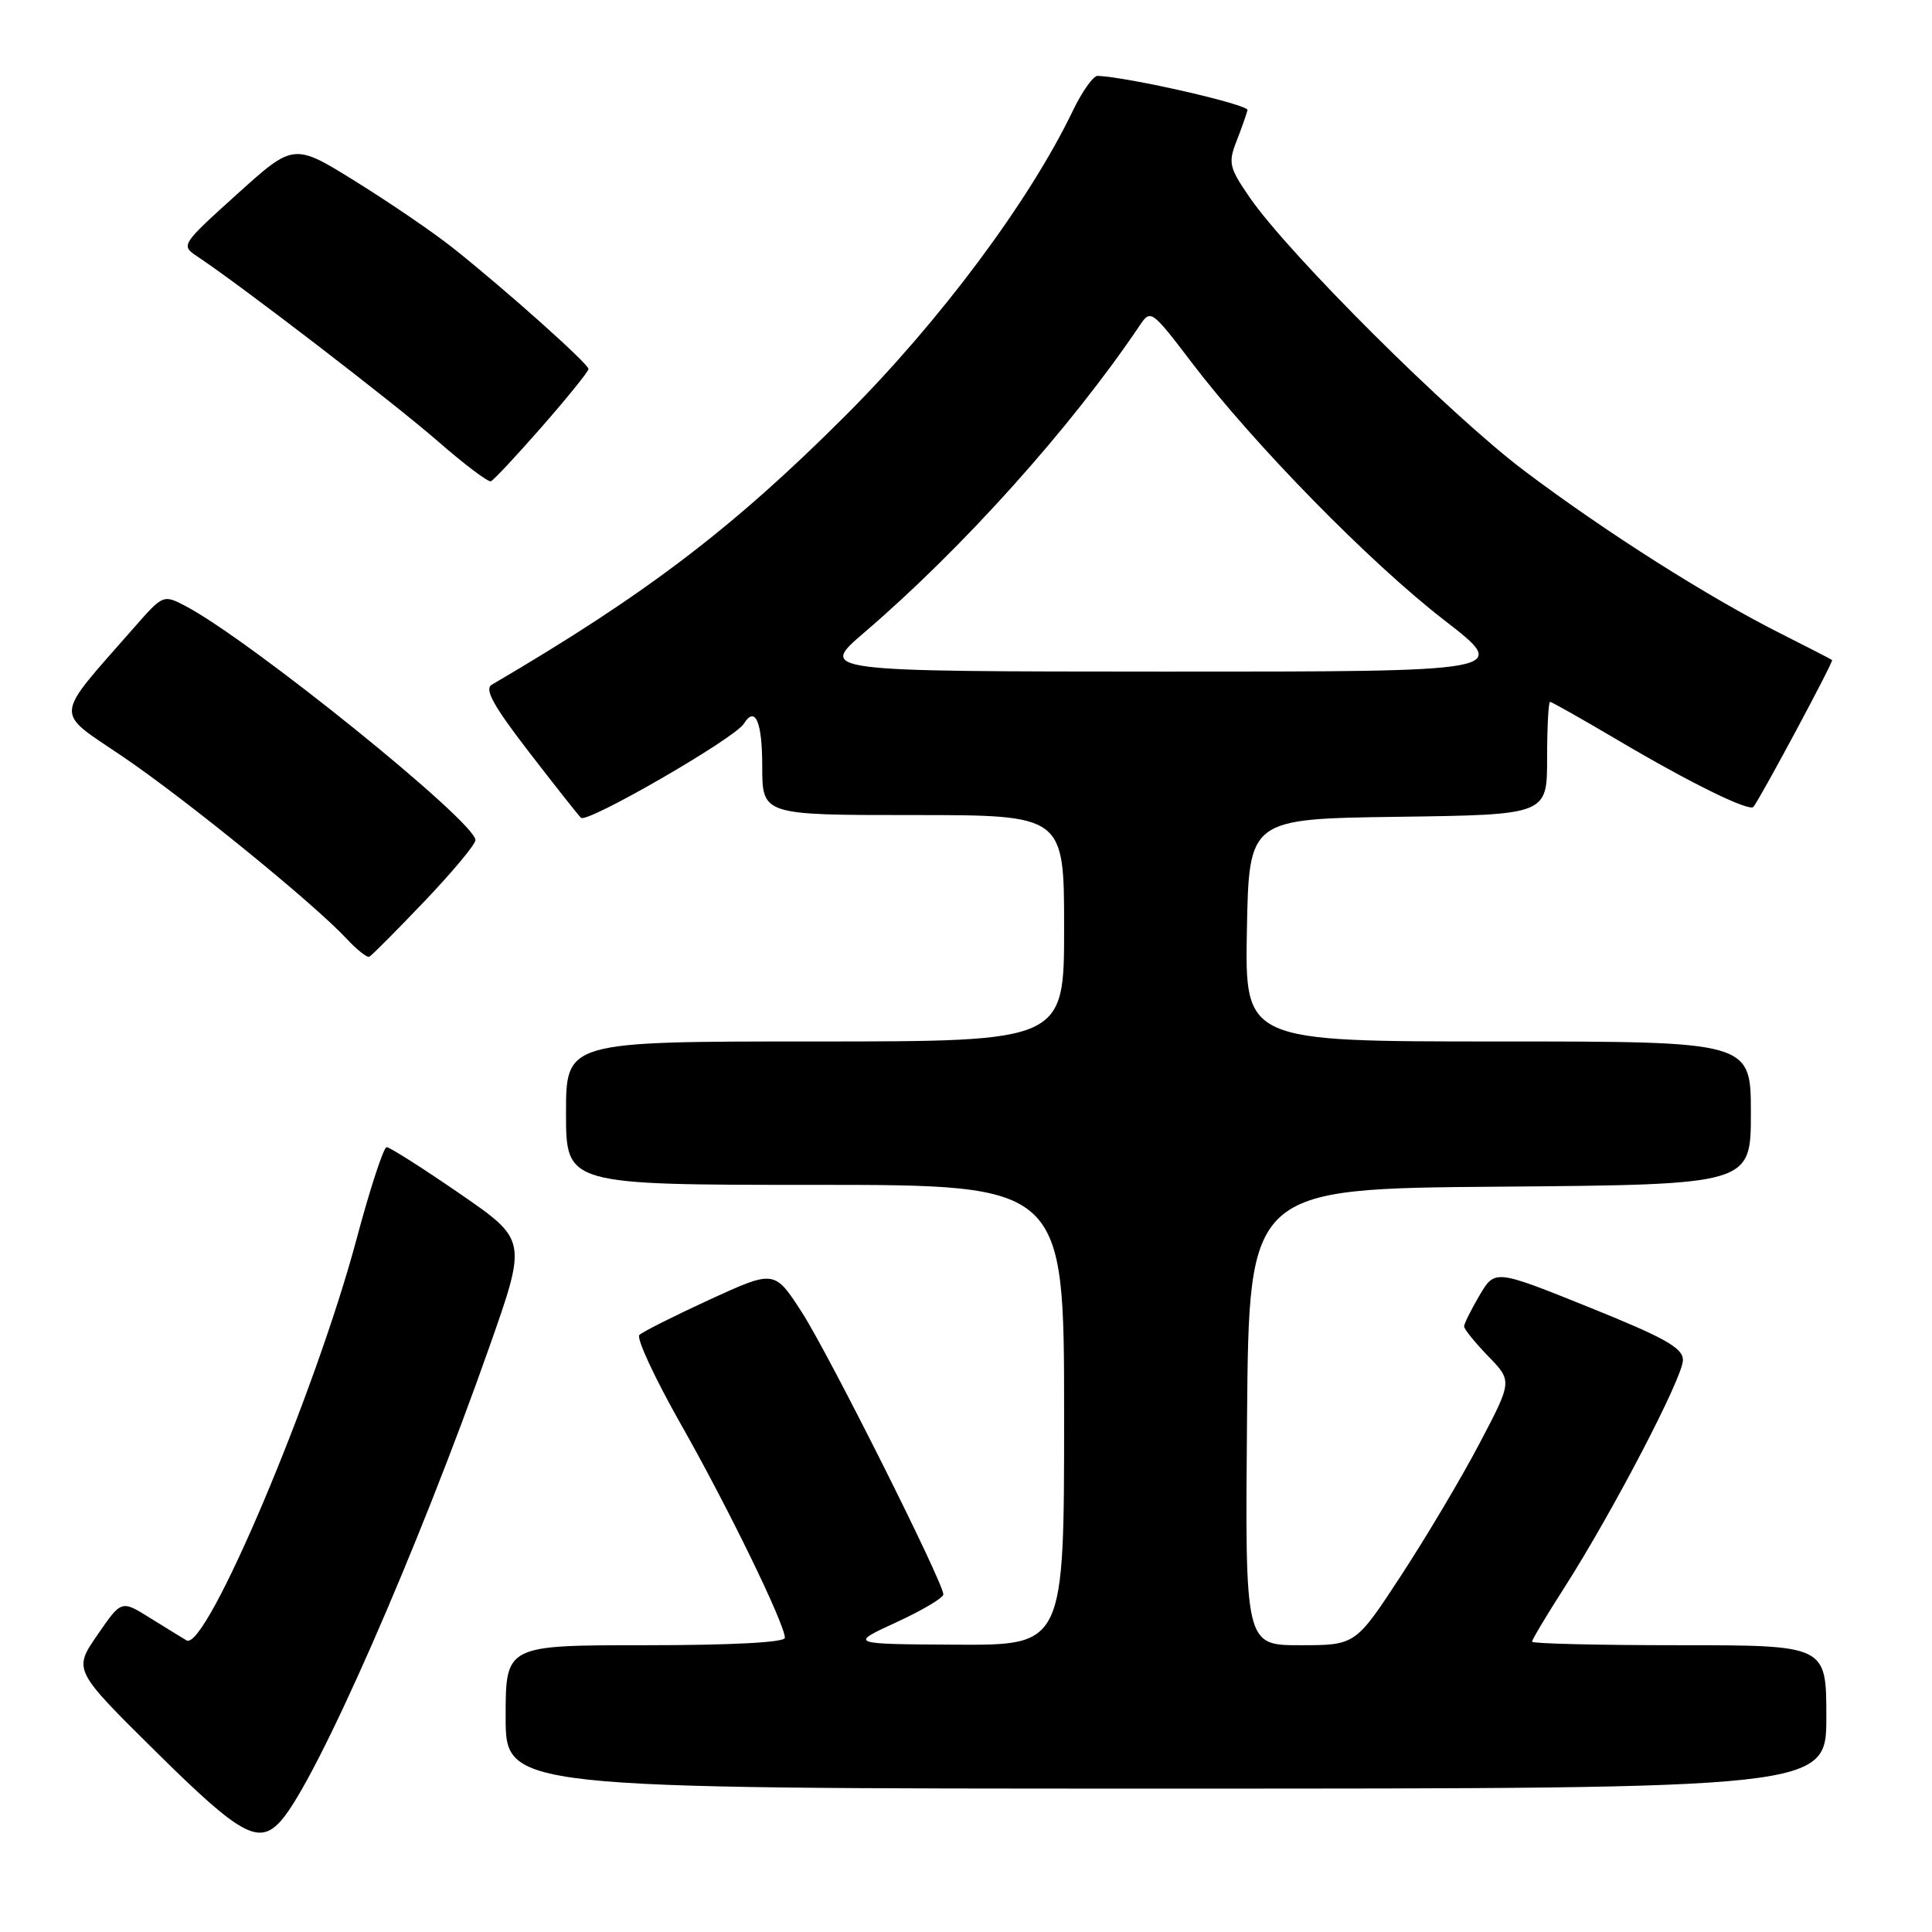 <?xml version="1.0" encoding="UTF-8" standalone="no"?>
<!DOCTYPE svg PUBLIC "-//W3C//DTD SVG 1.1//EN" "http://www.w3.org/Graphics/SVG/1.1/DTD/svg11.dtd" >
<svg xmlns="http://www.w3.org/2000/svg" xmlns:xlink="http://www.w3.org/1999/xlink" version="1.1" viewBox="0 0 256 256">
 <g >
 <path fill="currentColor"
d=" M 37.24 241.25 C 41.96 235.91 55.34 205.46 64.87 178.40 C 69.83 164.30 69.83 164.30 60.90 158.15 C 55.99 154.77 51.64 152.00 51.23 152.01 C 50.83 152.01 49.03 157.50 47.24 164.21 C 41.73 184.79 27.29 218.88 24.72 217.36 C 24.05 216.96 21.83 215.60 19.79 214.33 C 16.08 212.02 16.08 212.02 12.90 216.65 C 9.71 221.28 9.71 221.28 20.69 232.14 C 31.91 243.23 34.31 244.56 37.24 241.25 Z  M 242.00 227.50 C 242.00 218.00 242.00 218.00 222.50 218.00 C 211.78 218.00 203.00 217.79 203.00 217.53 C 203.00 217.27 204.95 214.01 207.34 210.28 C 213.75 200.24 223.00 182.49 223.00 180.22 C 223.00 178.61 220.62 177.27 210.54 173.21 C 198.08 168.19 198.08 168.19 196.04 171.65 C 194.92 173.56 194.00 175.40 194.00 175.76 C 194.00 176.11 195.44 177.89 197.19 179.70 C 200.39 183.00 200.39 183.00 196.05 191.25 C 193.67 195.79 188.99 203.66 185.66 208.75 C 179.61 218.00 179.61 218.00 172.29 218.00 C 164.97 218.00 164.97 218.00 165.24 187.75 C 165.50 157.50 165.50 157.50 198.75 157.24 C 232.00 156.97 232.00 156.97 232.00 147.49 C 232.00 138.00 232.00 138.00 198.47 138.00 C 164.95 138.00 164.95 138.00 165.22 123.25 C 165.50 108.50 165.50 108.50 185.25 108.23 C 205.00 107.96 205.00 107.96 205.00 100.48 C 205.00 96.37 205.18 93.00 205.39 93.00 C 205.61 93.00 209.78 95.36 214.67 98.25 C 224.04 103.78 231.80 107.59 232.34 106.91 C 233.33 105.66 242.98 87.65 242.76 87.46 C 242.62 87.34 239.60 85.79 236.07 84.01 C 226.44 79.18 212.76 70.51 202.00 62.40 C 192.14 54.97 170.77 33.70 165.56 26.12 C 162.87 22.20 162.72 21.58 163.86 18.67 C 164.54 16.93 165.18 15.09 165.30 14.59 C 165.46 13.86 149.70 10.25 145.45 10.05 C 144.87 10.02 143.37 12.14 142.12 14.75 C 136.36 26.71 124.54 42.56 112.05 55.05 C 97.10 70.00 85.56 78.78 65.16 90.73 C 64.16 91.32 65.38 93.52 69.99 99.51 C 73.37 103.90 76.52 107.89 76.98 108.36 C 77.76 109.16 97.35 97.85 98.56 95.90 C 100.06 93.47 101.00 95.62 101.00 101.50 C 101.00 108.00 101.00 108.00 121.00 108.00 C 141.00 108.00 141.00 108.00 141.00 123.00 C 141.00 138.00 141.00 138.00 108.00 138.00 C 75.00 138.00 75.00 138.00 75.00 147.50 C 75.00 157.00 75.00 157.00 108.00 157.00 C 141.00 157.00 141.00 157.00 141.00 187.50 C 141.00 218.00 141.00 218.00 126.75 217.93 C 112.50 217.85 112.50 217.85 118.75 214.97 C 122.19 213.39 125.00 211.72 125.00 211.27 C 125.00 209.68 109.83 179.44 106.25 173.88 C 102.62 168.27 102.62 168.27 94.06 172.19 C 89.35 174.36 85.15 176.47 84.72 176.89 C 84.30 177.31 86.74 182.57 90.14 188.58 C 96.40 199.59 104.00 215.20 104.00 217.02 C 104.00 217.63 96.94 218.00 85.50 218.00 C 67.00 218.00 67.00 218.00 67.00 227.50 C 67.00 237.00 67.00 237.00 154.50 237.00 C 242.00 237.00 242.00 237.00 242.00 227.50 Z  M 56.25 119.42 C 59.96 115.53 63.00 111.88 63.00 111.32 C 63.00 108.89 33.14 84.79 24.56 80.29 C 21.65 78.77 21.59 78.79 17.79 83.13 C 6.97 95.48 7.10 94.03 16.29 100.27 C 24.77 106.03 41.64 119.77 45.94 124.40 C 47.29 125.85 48.64 126.92 48.94 126.77 C 49.25 126.62 52.54 123.31 56.25 119.42 Z  M 71.84 56.50 C 75.21 52.65 77.97 49.23 77.98 48.90 C 78.00 48.23 67.08 38.47 60.00 32.84 C 57.52 30.87 51.77 26.93 47.21 24.10 C 38.93 18.94 38.93 18.94 31.42 25.72 C 23.97 32.45 23.93 32.51 26.17 34.00 C 32.05 37.91 52.19 53.39 57.95 58.41 C 61.49 61.50 64.69 63.92 65.05 63.77 C 65.42 63.62 68.47 60.35 71.84 56.50 Z  M 114.50 83.83 C 127.62 72.59 141.92 56.65 151.05 43.08 C 152.46 40.98 152.63 41.10 157.87 47.99 C 166.11 58.83 181.53 74.57 191.35 82.16 C 200.20 89.00 200.20 89.00 154.35 88.99 C 108.50 88.97 108.50 88.97 114.50 83.83 Z "/>
</g>
</svg>